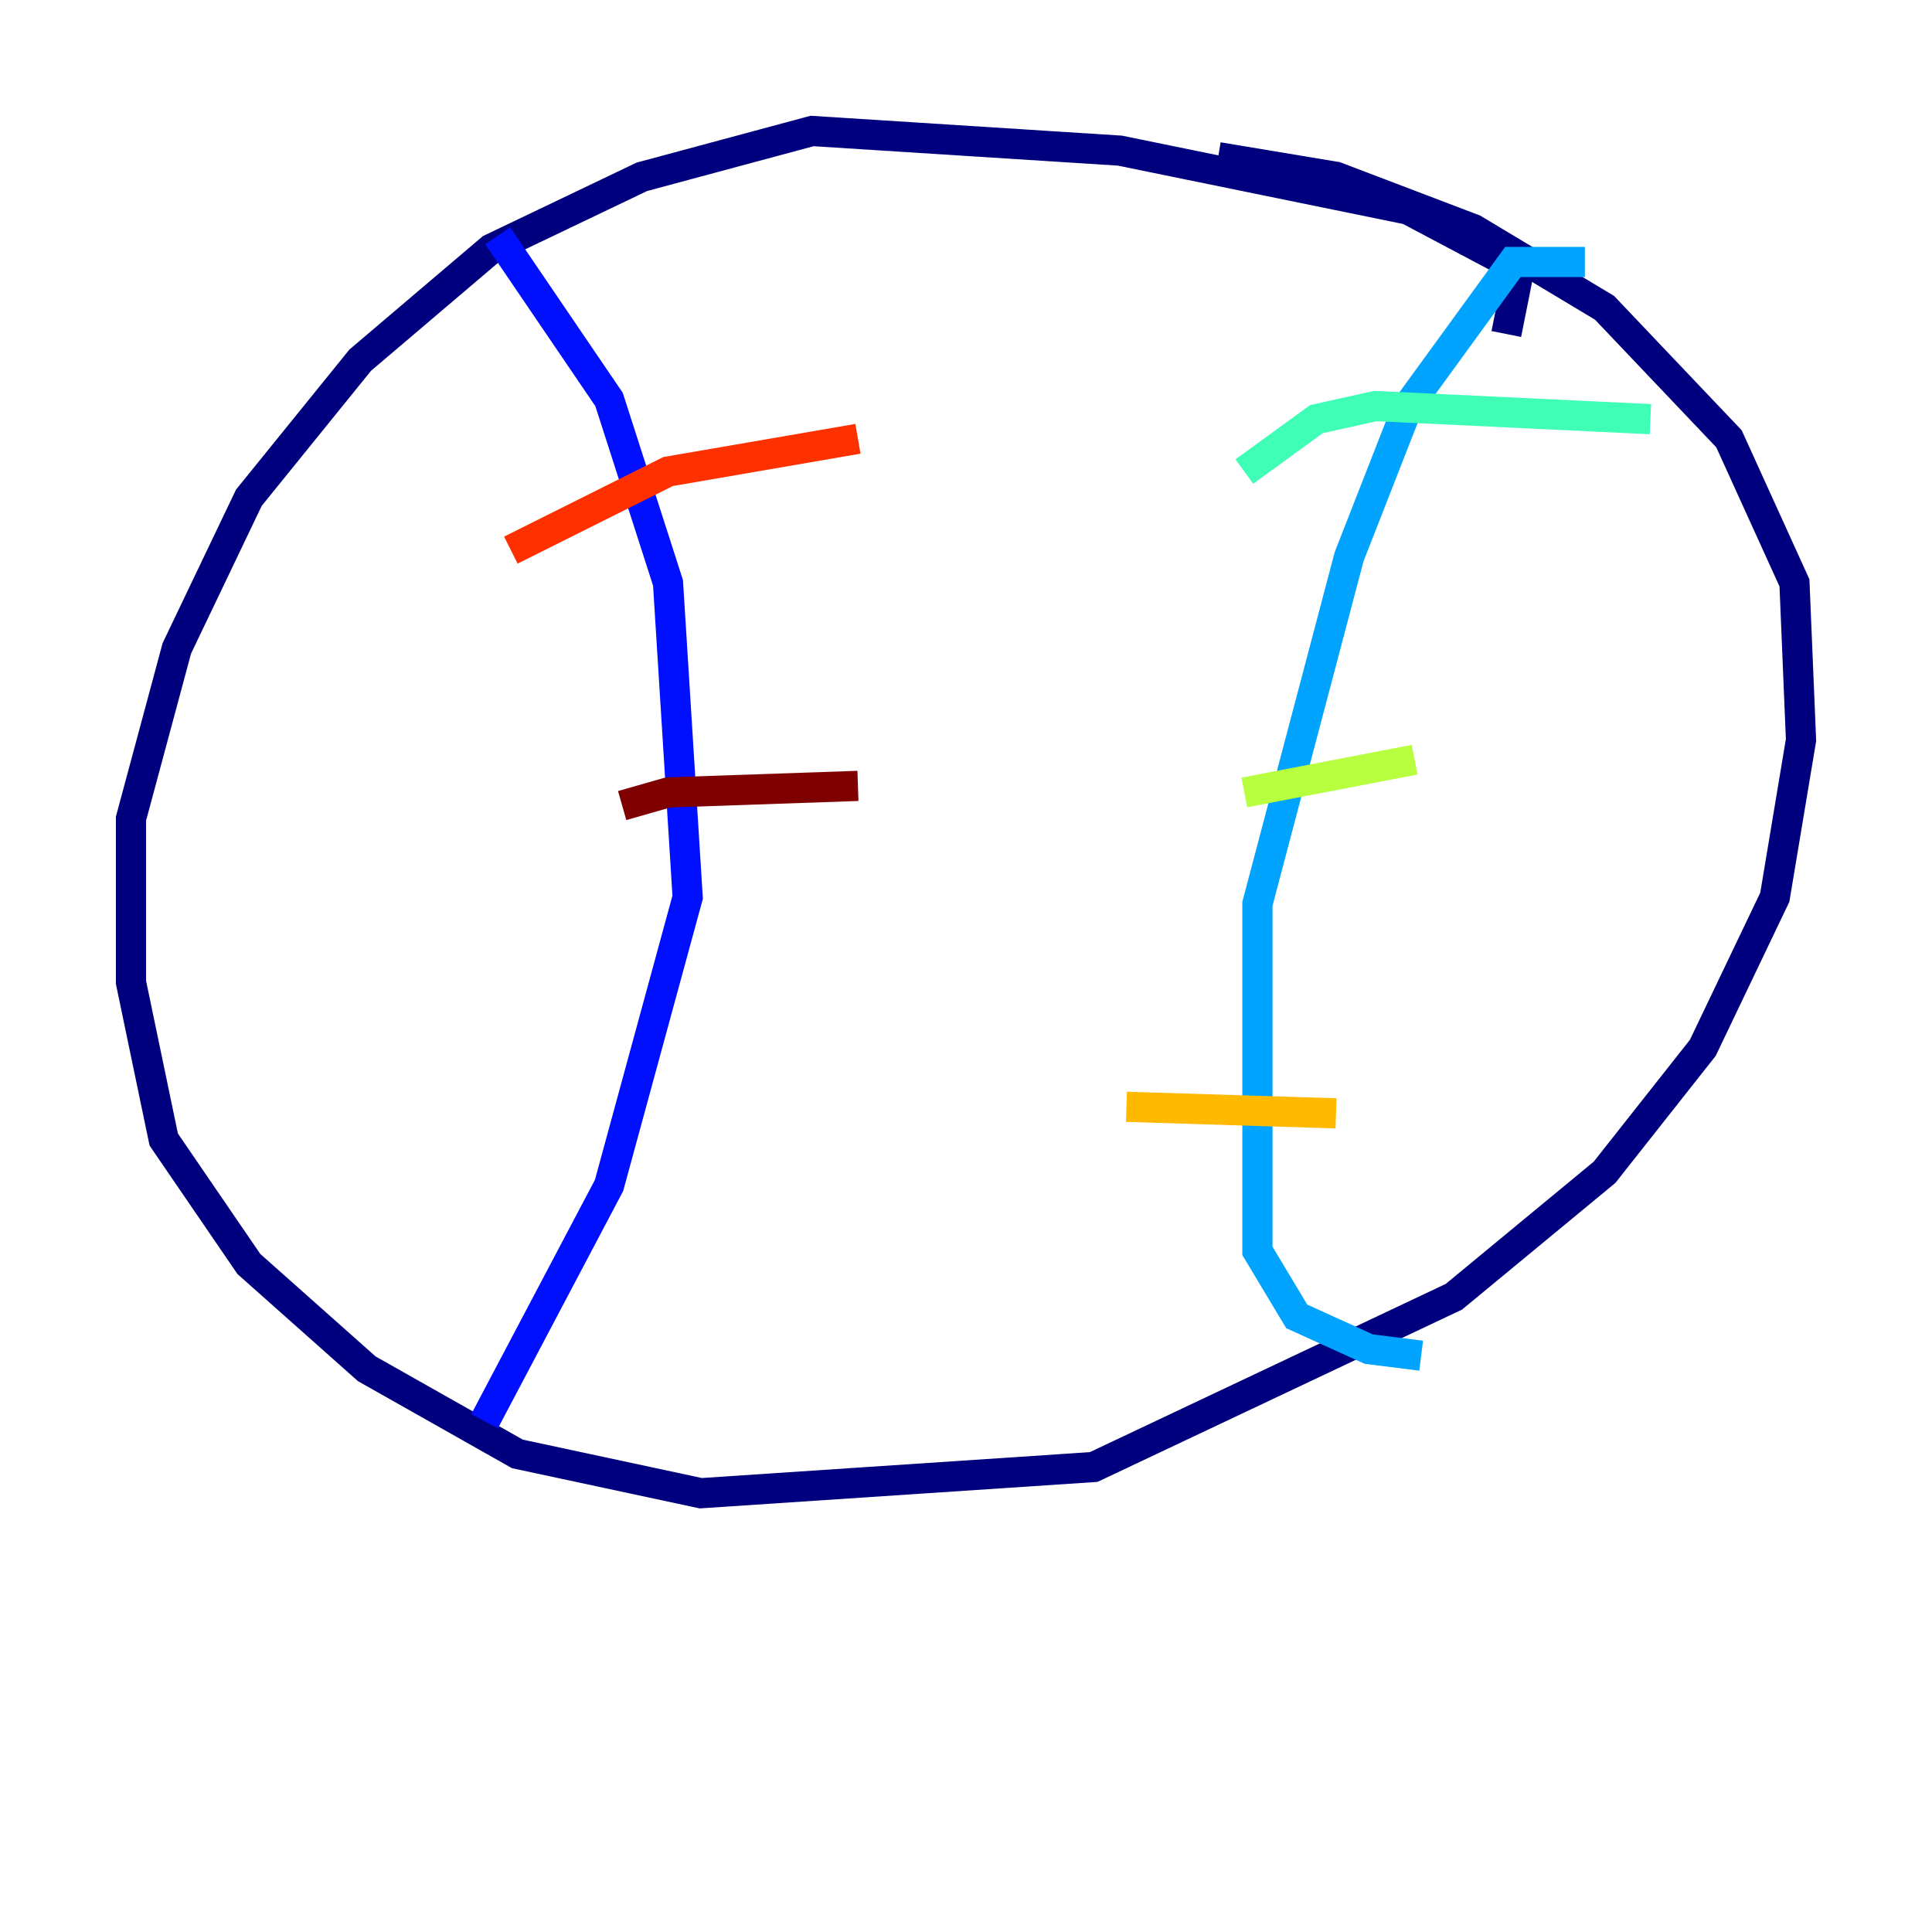 <?xml version="1.0" encoding="utf-8" ?>
<svg baseProfile="tiny" height="128" version="1.2" viewBox="0,0,128,128" width="128" xmlns="http://www.w3.org/2000/svg" xmlns:ev="http://www.w3.org/2001/xml-events" xmlns:xlink="http://www.w3.org/1999/xlink"><defs /><polyline fill="none" points="99.797,22.129 100.664,17.79 93.288,13.885 74.197,9.98 53.803,8.678 42.522,11.715 32.542,16.488 23.864,23.864 16.488,32.976 11.715,42.956 8.678,54.237 8.678,65.085 10.848,75.498 16.488,83.742 24.298,90.685 34.278,96.325 46.427,98.929 72.461,97.193 96.325,85.912 106.305,77.668 112.814,69.424 117.586,59.444 119.322,49.031 118.888,38.617 114.549,29.071 106.305,20.393 97.627,15.186 88.515,11.715 80.705,10.414" stroke="#00007f" stroke-width="2" /><polyline fill="none" points="32.976,15.62 40.352,26.468 44.258,38.617 45.559,59.444 40.352,78.536 32.108,94.156" stroke="#0010ff" stroke-width="2" /><polyline fill="none" points="105.003,17.356 100.231,17.356 93.288,26.902 89.383,36.881 83.308,59.878 83.308,82.875 85.912,87.214 90.685,89.383 94.156,89.817" stroke="#00a4ff" stroke-width="2" /><polyline fill="none" points="82.441,31.241 87.214,27.77 91.119,26.902 109.342,27.77" stroke="#3fffb7" stroke-width="2" /><polyline fill="none" points="82.441,52.502 93.722,50.332" stroke="#b7ff3f" stroke-width="2" /><polyline fill="none" points="74.63,73.329 88.515,73.763" stroke="#ffb900" stroke-width="2" /><polyline fill="none" points="33.844,36.447 44.258,31.241 56.841,29.071" stroke="#ff3000" stroke-width="2" /><polyline fill="none" points="41.22,53.37 44.258,52.502 56.841,52.068" stroke="#7f0000" stroke-width="2" /></svg>